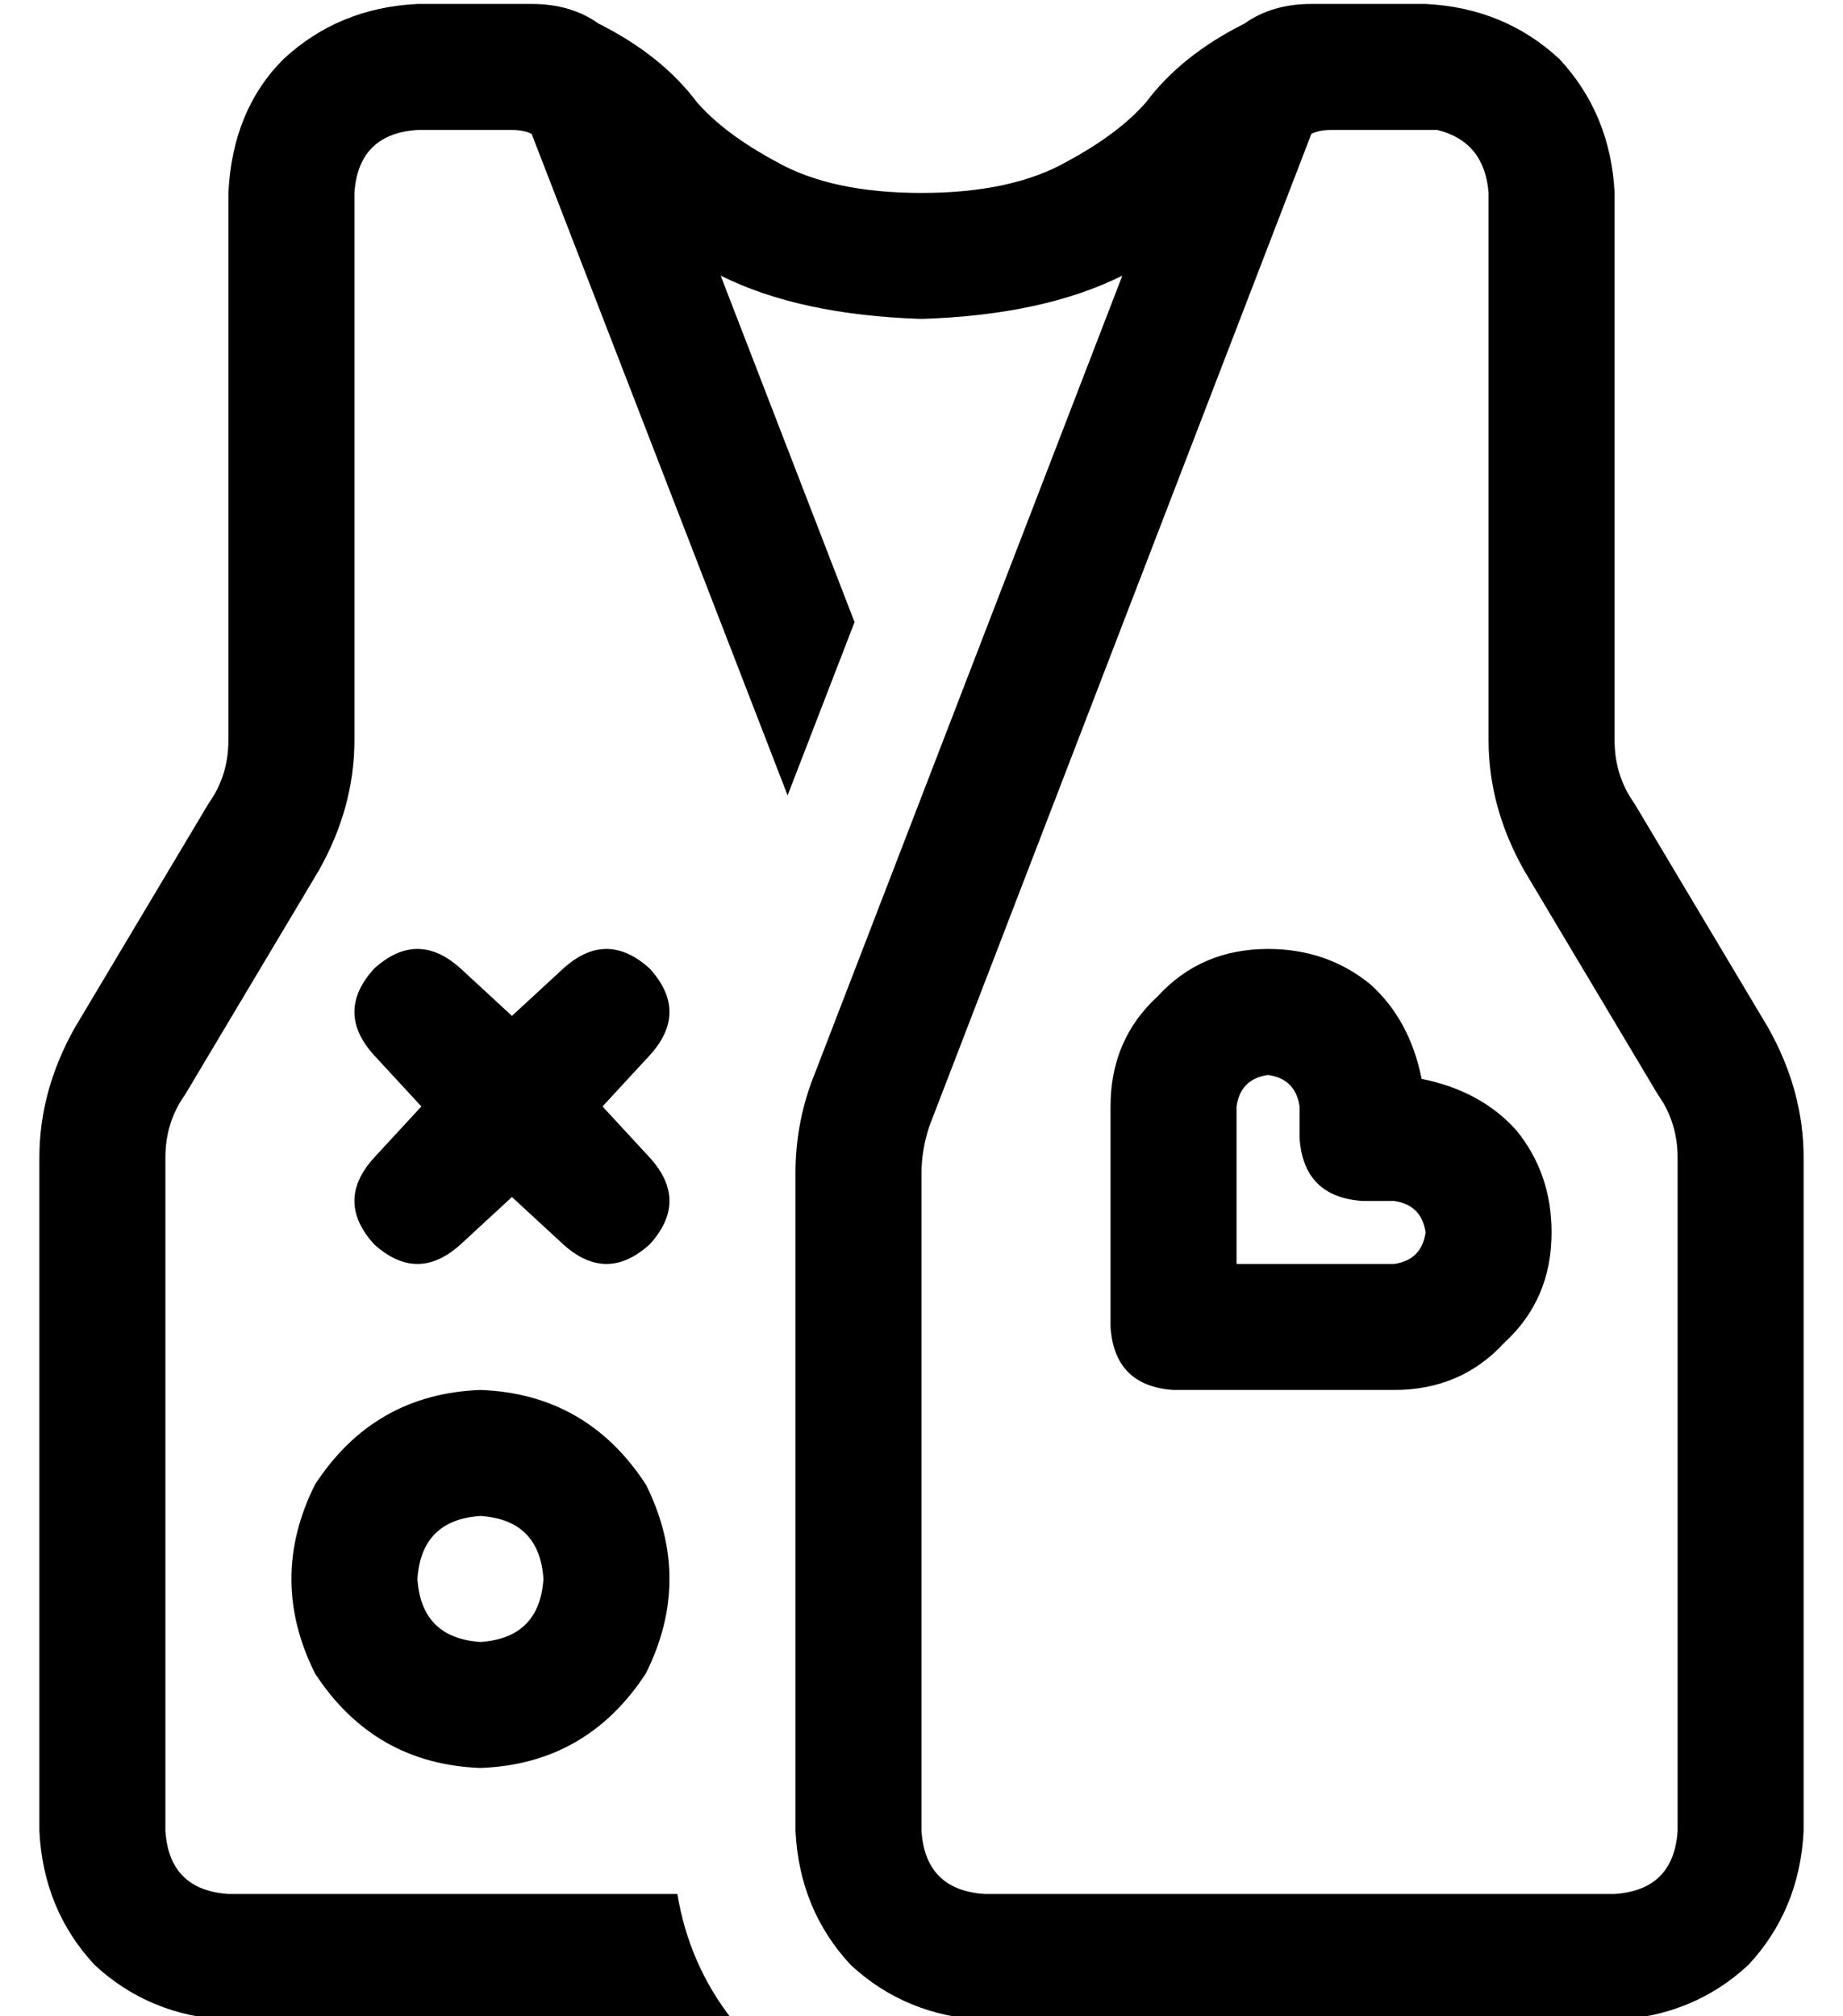 <?xml version="1.0" standalone="no"?>
<!DOCTYPE svg PUBLIC "-//W3C//DTD SVG 1.1//EN" "http://www.w3.org/Graphics/SVG/1.1/DTD/svg11.dtd" >
<svg xmlns="http://www.w3.org/2000/svg" xmlns:xlink="http://www.w3.org/1999/xlink" version="1.1" viewBox="-10 -40 468 512">
   <path fill="currentColor"
d="M173 30l34 88l-34 -88l34 88l-17 44v0l-65 -168v0q-2 -1 -5 -1h-24v0q-15 1 -16 16v80v0v59v0q0 17 -9 33l-34 57v0q-5 7 -5 16v171v0q1 15 16 16h114v0q3 18 14 32h-128v0q-20 -1 -34 -14q-13 -14 -14 -34v-171v0q0 -17 9 -33l34 -57v0q5 -7 5 -16v-59v0v-80v0v0v0
q1 -21 14 -34q14 -13 34 -14h24h5q10 0 17 5q16 8 25 20q7 8 20 15q14 8 37 8t37 -8q13 -7 20 -15q9 -12 25 -20q7 -5 17 -5h5h24q20 1 34 14q13 14 14 34v80v0v59v0q0 9 5 16l34 57v0q9 16 9 33v171v0q-1 20 -14 34q-14 13 -34 14h-160v0q-20 -1 -34 -14q-13 -14 -14 -34
v-167v0q0 -12 4 -23l79 -205v0q-20 10 -51 11q-31 -1 -51 -11v0zM323 -6l-97 252l97 -252l-97 252q-2 6 -2 12v167v0q1 15 16 16h160v0q15 -1 16 -16v-171v0q0 -9 -5 -16l-34 -57v0q-9 -16 -9 -33v-59v0v-80v0q-1 -13 -13 -16h-3h-24v0q-3 0 -5 1v0zM112 377q15 -1 16 -16
q-1 -15 -16 -16q-15 1 -16 16q1 15 16 16v0zM112 313q27 1 42 24q12 24 0 48q-15 23 -42 24q-27 -1 -42 -24q-12 -24 0 -48q15 -23 42 -24v0zM107 206l13 12l-13 -12l13 12l13 -12v0q11 -10 22 0q10 11 0 22l-12 13v0l12 13v0q10 11 0 22q-11 10 -22 0l-13 -12v0l-13 12v0
q-11 10 -22 0q-10 -11 0 -22l12 -13v0l-12 -13v0q-10 -11 0 -22q11 -10 22 0v0zM312 201q15 0 26 9v0v0q10 9 13 24q15 3 24 13q9 11 9 26q0 17 -12 28q-11 12 -28 12h-8h-48q-15 -1 -16 -16v-48v0v-8v0q0 -17 12 -28q11 -12 28 -12v0zM304 241v8v-8v8v32v0h32h8q7 -1 8 -8
q-1 -7 -8 -8h-8v0q-15 -1 -16 -16v-8v0q-1 -7 -8 -8q-7 1 -8 8v0z" />
</svg>
